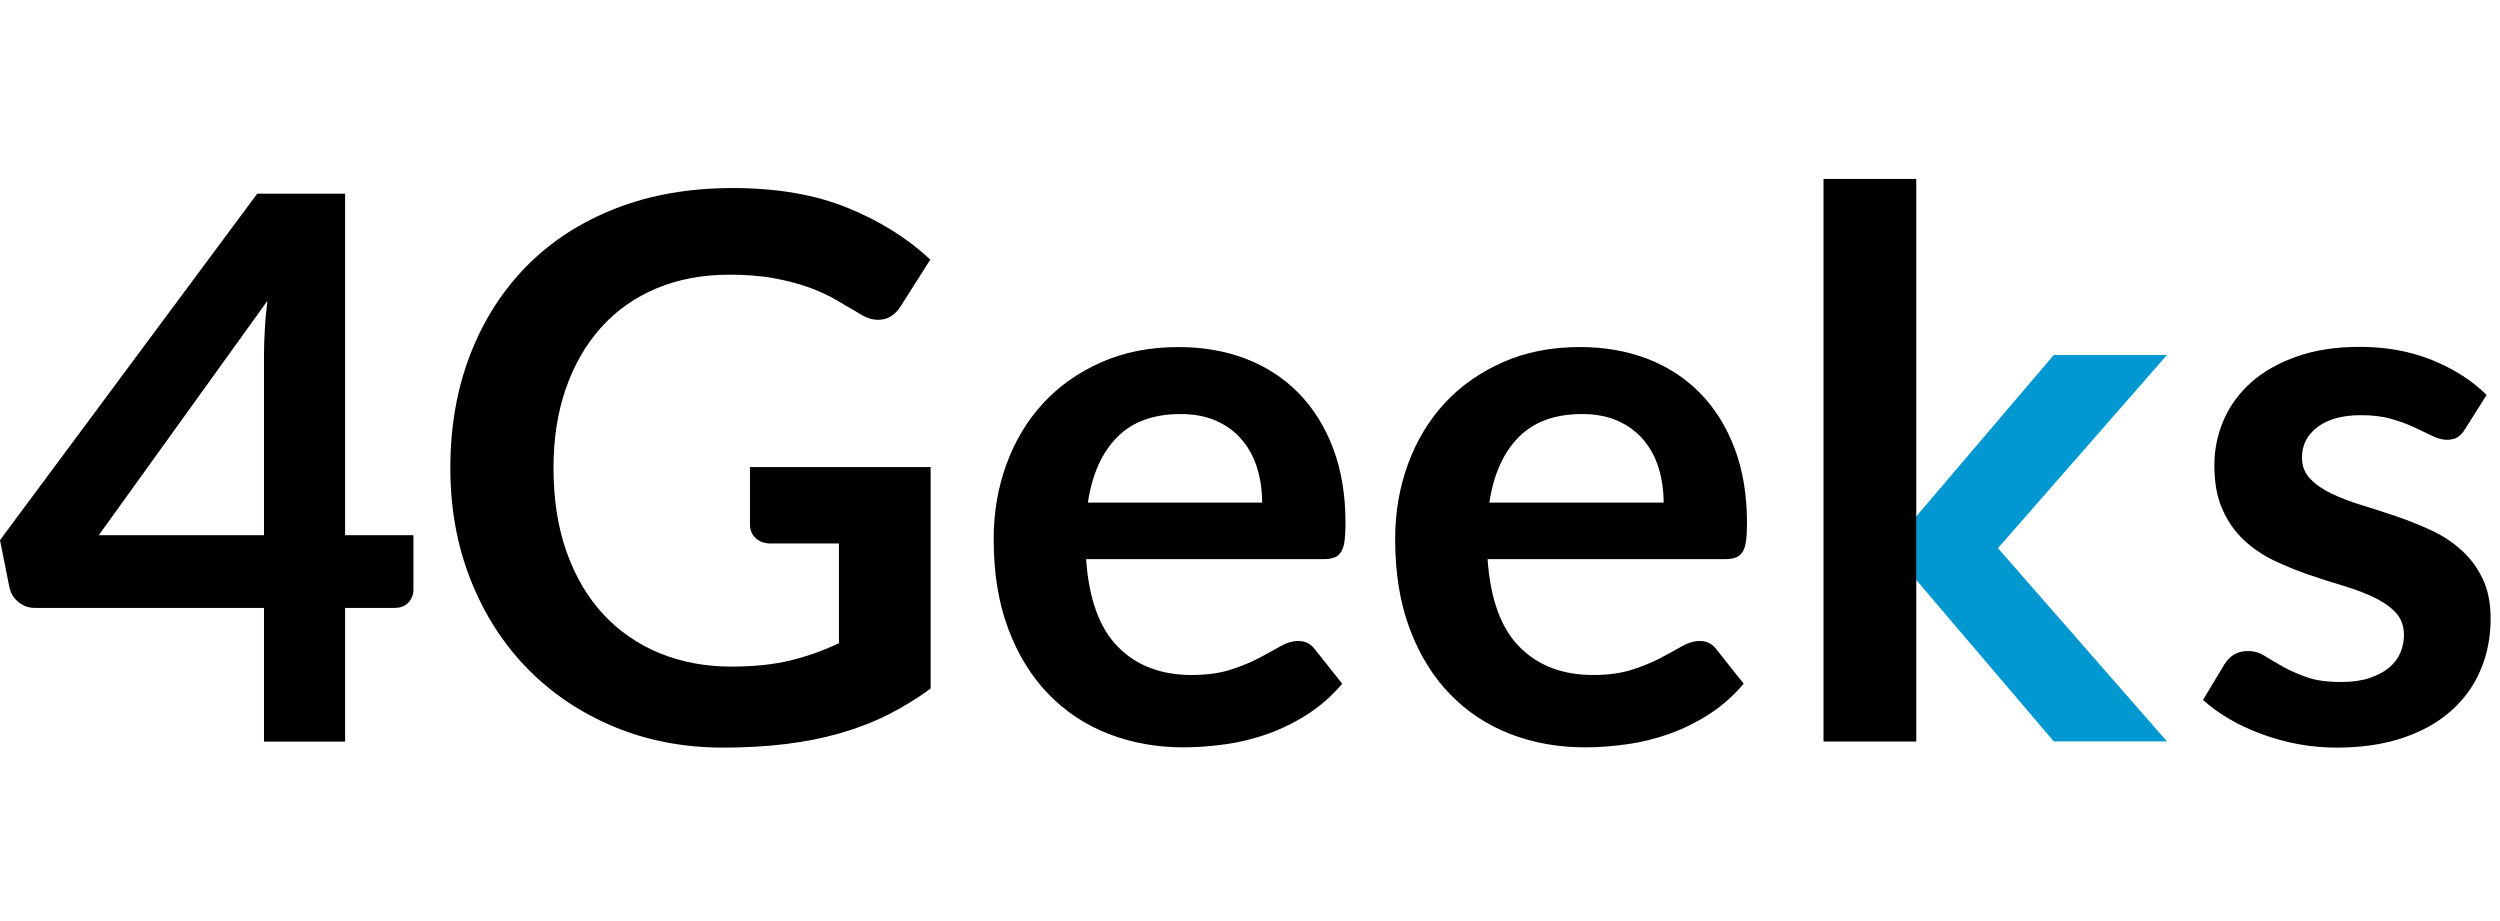 <svg width="95px" height="35px" viewBox="0 0 209 48" fill="none" xmlns="http://www.w3.org/2000/svg" style="min-width: 95px; height: 35px;">
  <path d="M160.199 33.944V28.669L171.694 15.177H181.158L167.025 31.334L160.199 33.944Z" fill="#0197D0"></path>
  <path d="M167.025 31.323L181.158 47.48H171.694L160.199 33.988V28.713L167.025 31.323Z" fill="#0197D0"></path>
  <path d="M28.851 30.245H34.563V34.773C34.563 35.194 34.425 35.559 34.154 35.863C33.884 36.167 33.481 36.322 32.962 36.322H28.851V47.497H22.069V36.322H2.919C2.395 36.322 1.937 36.156 1.54 35.83C1.142 35.503 0.894 35.094 0.789 34.613L0 30.654L21.506 1.69H28.851V30.245ZM22.069 15.271C22.069 14.596 22.091 13.866 22.135 13.087C22.174 12.307 22.251 11.494 22.356 10.648L8.256 30.245H22.069V15.271Z" fill="#000000"></path>
  <path d="M61.124 41.227C63.028 41.227 64.689 41.055 66.102 40.707C67.514 40.359 68.861 39.878 70.136 39.269V30.936H64.452C63.905 30.936 63.48 30.782 63.166 30.477C62.851 30.173 62.697 29.797 62.697 29.355V24.544H77.801V43.063C76.648 43.909 75.45 44.639 74.209 45.263C72.961 45.888 71.631 46.397 70.219 46.8C68.806 47.204 67.294 47.503 65.682 47.702C64.071 47.901 62.333 48 60.473 48C57.167 48 54.121 47.42 51.34 46.259C48.553 45.097 46.147 43.483 44.116 41.415C42.085 39.347 40.501 36.88 39.359 34.011C38.216 31.141 37.648 28.006 37.648 24.611C37.648 21.171 38.2 18.014 39.309 15.144C40.418 12.274 41.997 9.808 44.033 7.74C46.075 5.672 48.547 4.068 51.461 2.929C54.369 1.79 57.631 1.221 61.256 1.221C64.959 1.221 68.171 1.774 70.881 2.885C73.59 3.991 75.892 5.434 77.773 7.204L75.323 11.063C74.843 11.843 74.203 12.236 73.408 12.236C72.906 12.236 72.393 12.07 71.869 11.727C71.195 11.329 70.516 10.925 69.81 10.521C69.109 10.123 68.337 9.775 67.487 9.476C66.637 9.183 65.688 8.94 64.628 8.746C63.569 8.558 62.349 8.464 60.969 8.464C58.729 8.464 56.704 8.846 54.894 9.603C53.083 10.361 51.538 11.45 50.263 12.866C48.989 14.281 48.006 15.979 47.311 17.964C46.621 19.949 46.273 22.161 46.273 24.611C46.273 27.248 46.638 29.598 47.372 31.655C48.106 33.712 49.127 35.448 50.446 36.864C51.764 38.279 53.332 39.358 55.153 40.11C56.98 40.851 58.972 41.227 61.124 41.227Z" fill="#000000"></path>
  <path d="M98.545 14.514C100.576 14.514 102.441 14.84 104.146 15.492C105.852 16.145 107.32 17.102 108.556 18.357C109.792 19.612 110.752 21.155 111.448 22.979C112.137 24.804 112.485 26.889 112.485 29.233C112.485 29.825 112.457 30.317 112.408 30.704C112.358 31.097 112.259 31.401 112.126 31.622C111.988 31.843 111.806 32.004 111.58 32.097C111.348 32.191 111.056 32.241 110.703 32.241H90.797C91.029 35.576 91.917 38.025 93.468 39.584C95.013 41.149 97.066 41.929 99.621 41.929C100.879 41.929 101.961 41.78 102.872 41.487C103.782 41.194 104.577 40.867 105.256 40.508C105.934 40.148 106.53 39.822 107.044 39.529C107.557 39.236 108.054 39.087 108.534 39.087C108.848 39.087 109.119 39.148 109.35 39.275C109.582 39.402 109.781 39.579 109.946 39.811L112.209 42.659C111.348 43.671 110.388 44.522 109.317 45.208C108.252 45.894 107.138 46.441 105.973 46.856C104.814 47.265 103.628 47.558 102.425 47.724C101.222 47.89 100.057 47.978 98.926 47.978C96.685 47.978 94.605 47.602 92.679 46.856C90.753 46.109 89.081 44.998 87.657 43.533C86.233 42.067 85.113 40.254 84.296 38.086C83.479 35.924 83.071 33.419 83.071 30.571C83.071 28.354 83.424 26.269 84.136 24.317C84.848 22.366 85.869 20.668 87.199 19.219C88.529 17.776 90.151 16.631 92.066 15.786C93.976 14.934 96.139 14.514 98.545 14.514ZM98.7 20.115C96.437 20.115 94.671 20.756 93.396 22.045C92.121 23.333 91.299 25.158 90.946 27.519H105.515C105.515 26.507 105.377 25.551 105.107 24.655C104.836 23.759 104.417 22.974 103.848 22.294C103.286 21.619 102.574 21.088 101.713 20.696C100.857 20.309 99.853 20.115 98.7 20.115Z" fill="#000000"></path>
  <path d="M132.104 14.514C134.135 14.514 136 14.84 137.711 15.492C139.416 16.145 140.884 17.102 142.12 18.357C143.356 19.612 144.316 21.155 145.012 22.979C145.702 24.804 146.049 26.889 146.049 29.233C146.049 29.825 146.022 30.317 145.972 30.704C145.922 31.097 145.823 31.401 145.691 31.622C145.553 31.843 145.37 32.004 145.144 32.097C144.912 32.191 144.62 32.241 144.267 32.241H124.361C124.593 35.576 125.482 38.025 127.032 39.584C128.577 41.149 130.63 41.929 133.185 41.929C134.444 41.929 135.525 41.78 136.436 41.487C137.346 41.194 138.141 40.867 138.82 40.508C139.499 40.148 140.095 39.822 140.608 39.529C141.121 39.236 141.618 39.087 142.098 39.087C142.412 39.087 142.683 39.148 142.915 39.275C143.146 39.402 143.345 39.579 143.511 39.811L145.773 42.659C144.912 43.671 143.952 44.522 142.882 45.208C141.816 45.894 140.702 46.441 139.537 46.856C138.378 47.265 137.192 47.558 135.989 47.724C134.786 47.89 133.621 47.978 132.49 47.978C130.25 47.978 128.169 47.602 126.243 46.856C124.317 46.109 122.645 44.998 121.221 43.533C119.797 42.067 118.677 40.254 117.86 38.086C117.044 35.924 116.635 33.419 116.635 30.571C116.635 28.354 116.988 26.269 117.7 24.317C118.412 22.366 119.433 20.668 120.763 19.219C122.093 17.776 123.716 16.631 125.631 15.786C127.534 14.934 129.698 14.514 132.104 14.514ZM132.264 20.115C130.001 20.115 128.235 20.756 126.96 22.045C125.686 23.333 124.863 25.158 124.51 27.519H139.079C139.079 26.507 138.941 25.551 138.671 24.655C138.4 23.759 137.981 22.974 137.413 22.294C136.85 21.619 136.138 21.088 135.277 20.696C134.416 20.309 133.412 20.115 132.264 20.115Z" fill="#000000"></path>
  <path d="M160.199 32.617V47.492H152.445V0.458H160.199V27.392" fill="#000000"></path>
  <path d="M206.096 21.348C205.887 21.685 205.666 21.923 205.44 22.061C205.208 22.2 204.915 22.266 204.562 22.266C204.187 22.266 203.784 22.161 203.354 21.951C202.923 21.741 202.427 21.503 201.864 21.238C201.301 20.972 200.655 20.734 199.932 20.524C199.209 20.314 198.359 20.209 197.372 20.209C195.843 20.209 194.64 20.535 193.762 21.188C192.885 21.84 192.443 22.697 192.443 23.753C192.443 24.45 192.67 25.036 193.122 25.512C193.569 25.987 194.165 26.402 194.91 26.762C195.65 27.121 196.494 27.442 197.438 27.729C198.381 28.017 199.342 28.326 200.33 28.664C201.312 29.001 202.278 29.388 203.221 29.819C204.165 30.251 205.004 30.798 205.749 31.467C206.494 32.131 207.09 32.927 207.537 33.856C207.989 34.785 208.216 35.902 208.216 37.212C208.216 38.772 207.934 40.215 207.366 41.531C206.803 42.852 205.975 43.992 204.888 44.948C203.801 45.91 202.454 46.657 200.854 47.193C199.253 47.73 197.416 48 195.346 48C194.237 48 193.155 47.901 192.096 47.702C191.036 47.503 190.021 47.221 189.05 46.861C188.078 46.502 187.173 46.082 186.351 45.595C185.523 45.108 184.795 44.583 184.171 44.014L185.959 41.039C186.191 40.679 186.461 40.403 186.776 40.215C187.09 40.027 187.488 39.927 187.968 39.927C188.448 39.927 188.906 40.066 189.337 40.337C189.767 40.613 190.264 40.906 190.827 41.221C191.389 41.536 192.057 41.835 192.819 42.106C193.58 42.382 194.552 42.515 195.722 42.515C196.643 42.515 197.432 42.404 198.094 42.183C198.751 41.962 199.298 41.669 199.728 41.315C200.158 40.956 200.473 40.541 200.672 40.066C200.87 39.59 200.97 39.098 200.97 38.595C200.97 37.837 200.743 37.212 200.296 36.726C199.844 36.239 199.248 35.819 198.508 35.459C197.763 35.1 196.919 34.779 195.964 34.492C195.01 34.21 194.038 33.895 193.045 33.557C192.052 33.22 191.08 32.822 190.126 32.368C189.171 31.915 188.327 31.34 187.582 30.643C186.842 29.947 186.241 29.095 185.794 28.078C185.341 27.066 185.12 25.844 185.12 24.406C185.12 23.079 185.38 21.813 185.904 20.607C186.428 19.402 187.195 18.357 188.211 17.455C189.226 16.554 190.49 15.841 192.008 15.304C193.525 14.768 195.274 14.497 197.267 14.497C199.485 14.497 201.505 14.867 203.326 15.603C205.147 16.344 206.665 17.312 207.879 18.517L206.096 21.348Z" fill="#000000"></path>
</svg>
